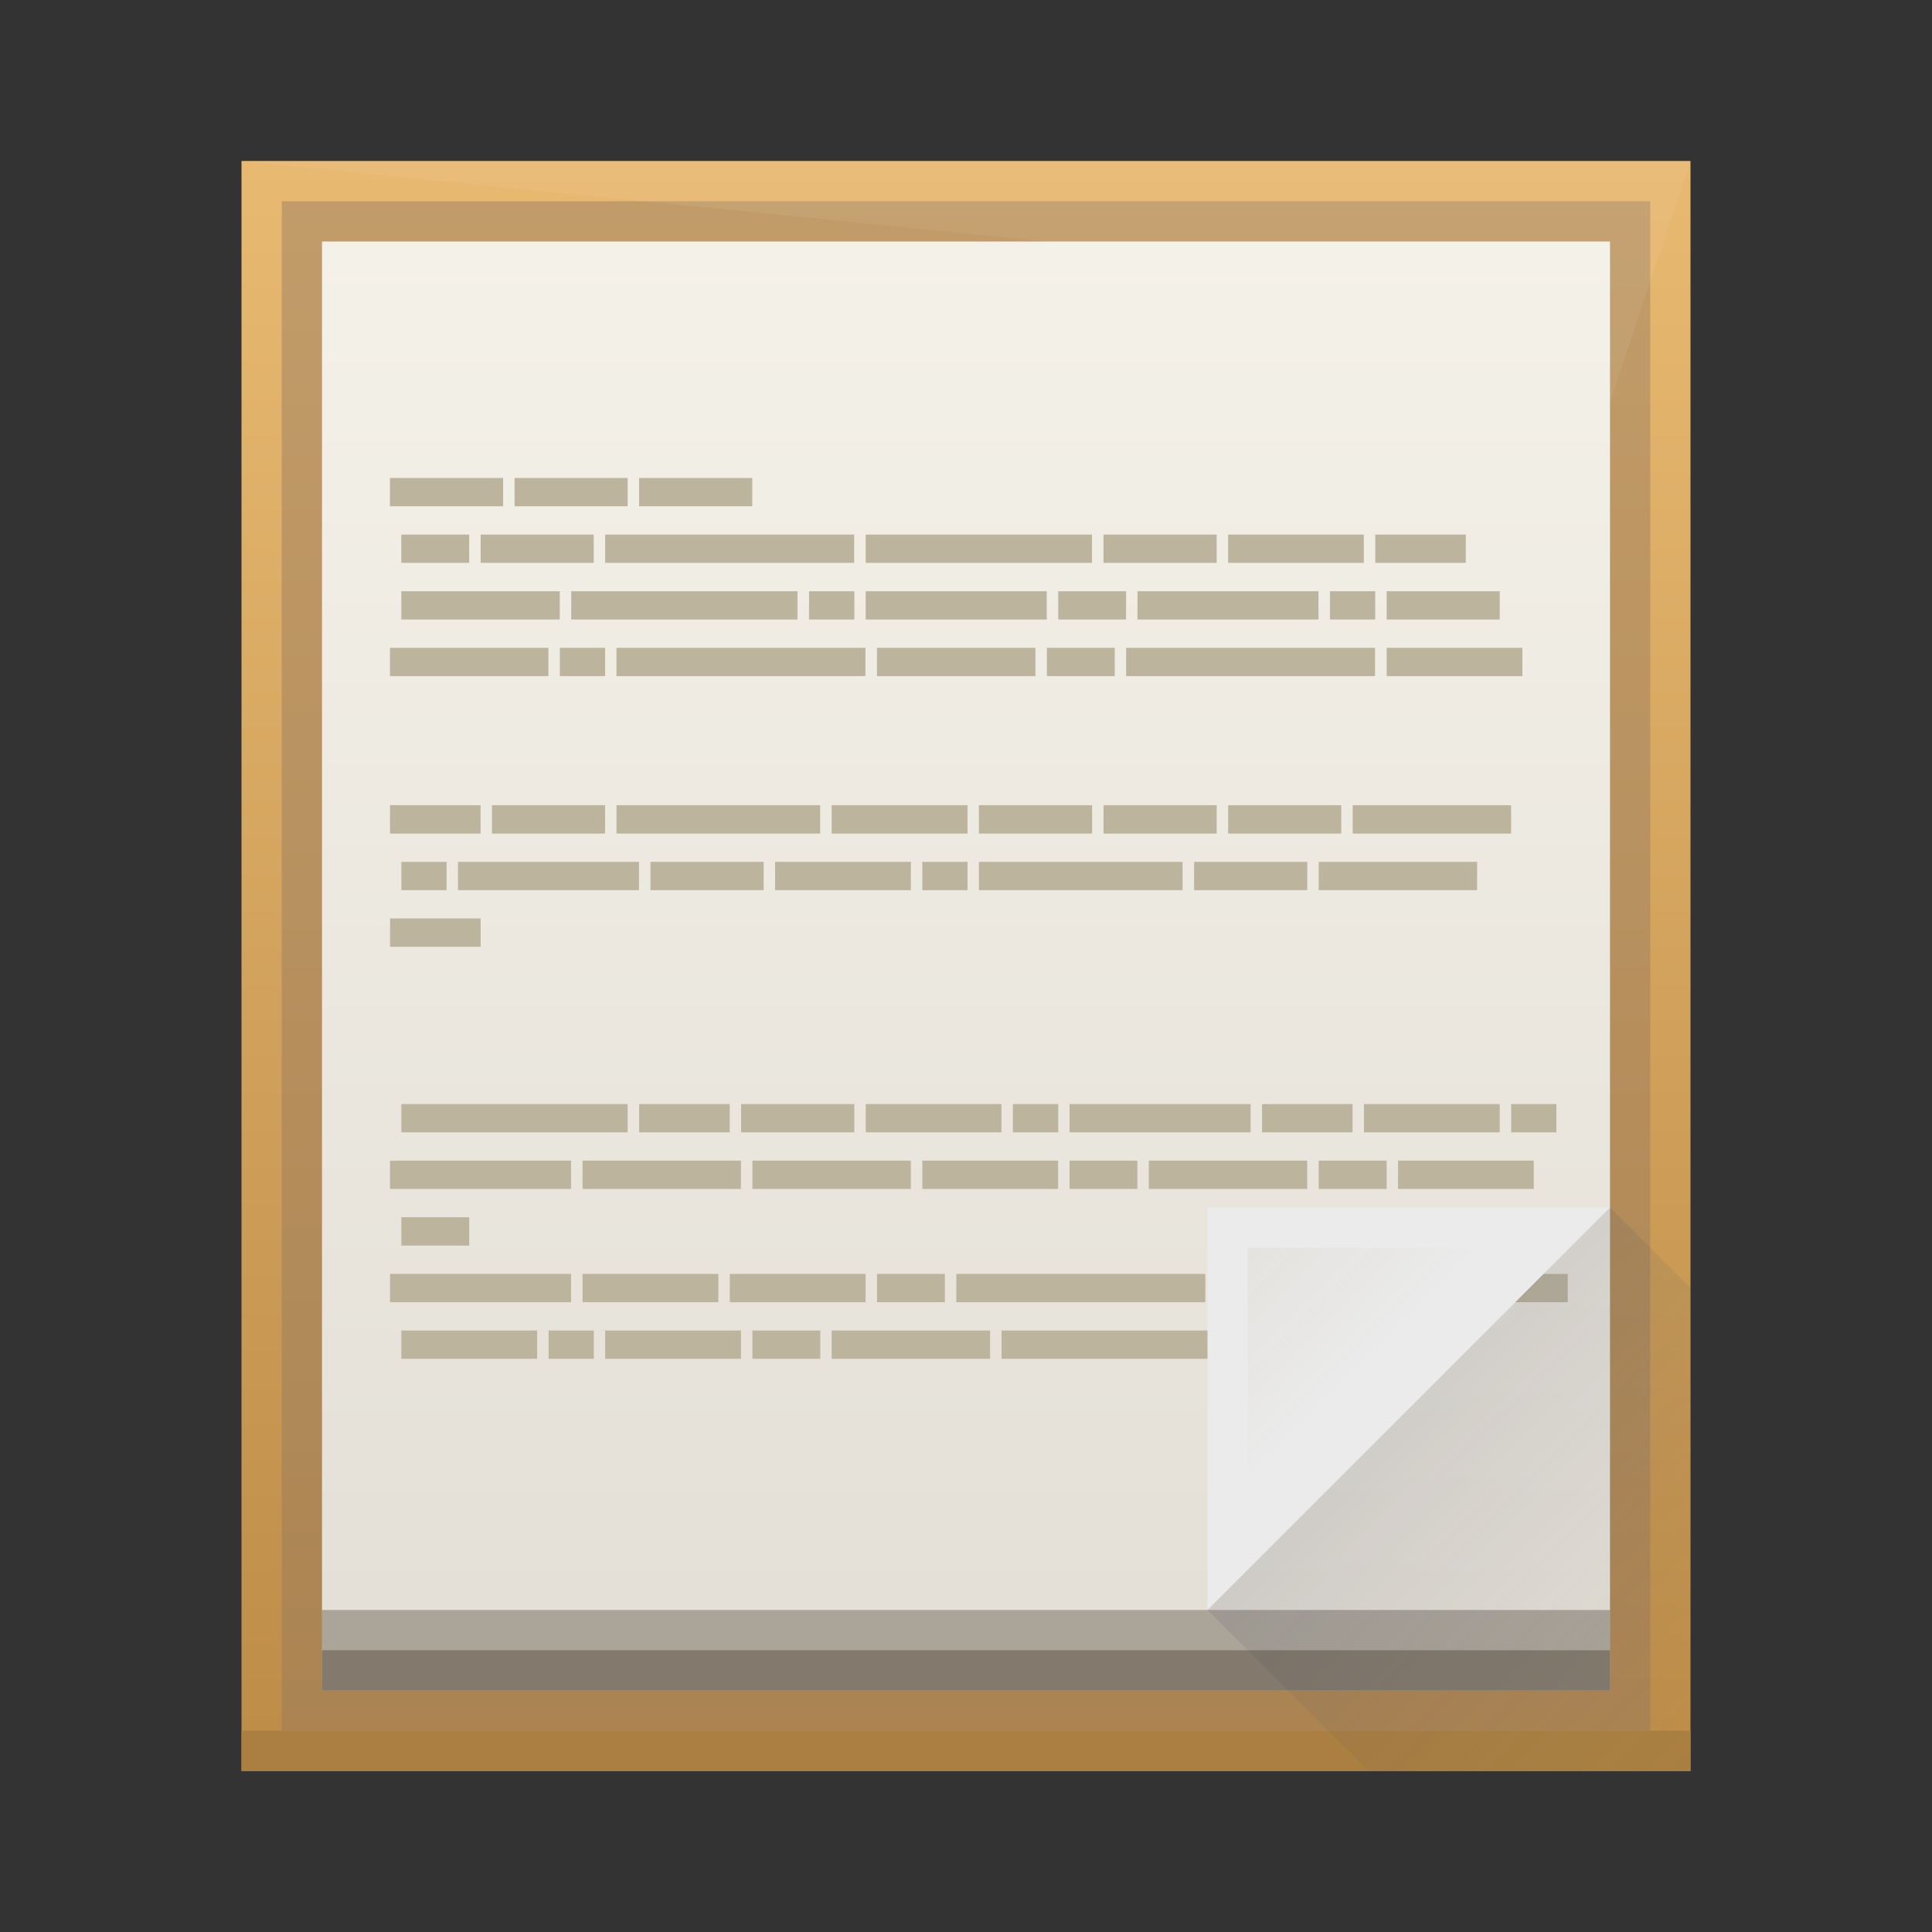 <?xml version="1.0" encoding="UTF-8" standalone="no"?>
<!-- Created with Inkscape (http://www.inkscape.org/) -->

<svg
   xmlns:dc="http://purl.org/dc/elements/1.1/"
   xmlns:cc="http://creativecommons.org/ns#"
   xmlns:rdf="http://www.w3.org/1999/02/22-rdf-syntax-ns#"
   xmlns:svg="http://www.w3.org/2000/svg"
   xmlns="http://www.w3.org/2000/svg"
   xmlns:xlink="http://www.w3.org/1999/xlink"
   xmlns:sodipodi="http://sodipodi.sourceforge.net/DTD/sodipodi-0.dtd"
   xmlns:inkscape="http://www.inkscape.org/namespaces/inkscape"
   width="48"
   height="48"
   id="svg5453"
   version="1.1"
   inkscape:version="0.48+devel r"
   sodipodi:docname="accessories-text-editor.svg">
  <rect width="100%" height="100%" fill="#333333" stroke="none"/>
  <defs
     id="defs5455">
    <linearGradient
       inkscape:collect="always"
       id="linearGradient6165">
      <stop
         style="stop-color:#bdb49e;stop-opacity:0.259"
         offset="0"
         id="stop6167" />
      <stop
         style="stop-color:#bdb49e;stop-opacity:0;"
         offset="1"
         id="stop6169" />
    </linearGradient>
    <linearGradient
       inkscape:collect="always"
       id="linearGradient4303">
      <stop
         style="stop-color:#977a5c;stop-opacity:1"
         offset="0"
         id="stop4305" />
      <stop
         style="stop-color:#9d8062;stop-opacity:1"
         offset="1"
         id="stop4307" />
    </linearGradient>
    <linearGradient
       inkscape:collect="always"
       id="linearGradient4273">
      <stop
         style="stop-color:#e3dfd6;stop-opacity:1"
         offset="0"
         id="stop4275" />
      <stop
         style="stop-color:#f4f1e8;stop-opacity:1"
         offset="1"
         id="stop4277" />
    </linearGradient>
    <linearGradient
       inkscape:collect="always"
       id="linearGradient4152">
      <stop
         style="stop-color:#bd8d48;stop-opacity:1"
         offset="0"
         id="stop4154" />
      <stop
         style="stop-color:#e8b971;stop-opacity:1"
         offset="1"
         id="stop4156" />
    </linearGradient>
    <linearGradient
       inkscape:collect="always"
       xlink:href="#linearGradient4152"
       id="linearGradient4158"
       x1="409.571"
       y1="543.798"
       x2="409.571"
       y2="503.798"
       gradientUnits="userSpaceOnUse"
       gradientTransform="matrix(1.125,0,0,1,-51.072,0)" />
    <linearGradient
       inkscape:collect="always"
       id="linearGradient4410">
      <stop
         style="stop-color:#383e51;stop-opacity:1"
         offset="0"
         id="stop4412" />
      <stop
         style="stop-color:#655c6f;stop-opacity:0"
         offset="1"
         id="stop4414" />
    </linearGradient>
    <linearGradient
       inkscape:collect="always"
       xlink:href="#linearGradient4273"
       id="linearGradient4279"
       x1="408.571"
       y1="541.798"
       x2="408.571"
       y2="505.798"
       gradientUnits="userSpaceOnUse" />
    <linearGradient
       inkscape:collect="always"
       xlink:href="#linearGradient4410"
       id="linearGradient4299"
       x1="414.571"
       y1="531.798"
       x2="426.571"
       y2="543.798"
       gradientUnits="userSpaceOnUse" />
    <linearGradient
       inkscape:collect="always"
       xlink:href="#linearGradient4303"
       id="linearGradient4309"
       x1="409.571"
       y1="542.798"
       x2="409.571"
       y2="504.798"
       gradientUnits="userSpaceOnUse" />
    <linearGradient
       inkscape:collect="always"
       xlink:href="#linearGradient6165"
       id="linearGradient6171"
       x1="413.571"
       y1="528.798"
       x2="418.571"
       y2="533.798"
       gradientUnits="userSpaceOnUse" />
  </defs>
  <sodipodi:namedview
     id="base"
     pagecolor="#ffffff"
     bordercolor="#666666"
     borderopacity="1.0"
     inkscape:pageopacity="0"
     inkscape:pageshadow="2"
     inkscape:zoom="4"
     inkscape:cx="81.957635"
     inkscape:cy="32.656798"
     inkscape:document-units="px"
     inkscape:current-layer="layer1"
     showgrid="true"
     fit-margin-top="0"
     fit-margin-left="0"
     fit-margin-right="0"
     fit-margin-bottom="0"
     inkscape:window-width="1366"
     inkscape:window-height="718"
     inkscape:window-x="-2"
     inkscape:window-y="23"
     inkscape:window-maximized="1"
     inkscape:showpageshadow="false"
     borderlayer="true"
     showguides="true">
    <inkscape:grid
       type="xygrid"
       id="grid4063" />
    <sodipodi:guide
       position="1.1650391e-05,48"
       orientation="4,0"
       id="guide4146" />
    <sodipodi:guide
       position="1.1650391e-05,44"
       orientation="0,48"
       id="guide4148" />
    <sodipodi:guide
       position="48,44"
       orientation="-4,0"
       id="guide4150" />
    <sodipodi:guide
       position="48,48"
       orientation="0,-48"
       id="guide4152" />
    <sodipodi:guide
       position="1.1650391e-05,4"
       orientation="4,0"
       id="guide4154" />
    <sodipodi:guide
       position="1.1650391e-05,2.6367188e-05"
       orientation="0,48"
       id="guide4156" />
    <sodipodi:guide
       position="48,2.6367188e-05"
       orientation="-4,0"
       id="guide4158" />
    <sodipodi:guide
       position="48,4"
       orientation="0,-48"
       id="guide4160" />
    <sodipodi:guide
       position="48,48"
       orientation="0,-4"
       id="guide4162" />
    <sodipodi:guide
       position="44,48"
       orientation="48,0"
       id="guide4164" />
    <sodipodi:guide
       position="44,2.6367188e-05"
       orientation="0,4"
       id="guide4166" />
    <sodipodi:guide
       position="48,2.6367188e-05"
       orientation="-48,0"
       id="guide4168" />
    <sodipodi:guide
       position="4,48"
       orientation="0,-4"
       id="guide4170" />
    <sodipodi:guide
       position="4.2167969e-05,48"
       orientation="48,0"
       id="guide4172" />
    <sodipodi:guide
       position="4.2167969e-05,2.6367188e-05"
       orientation="0,4"
       id="guide4174" />
    <sodipodi:guide
       position="4,2.6367188e-05"
       orientation="-48,0"
       id="guide4176" />
  </sodipodi:namedview>
  <g
     inkscape:label="Capa 1"
     inkscape:groupmode="layer"
     id="layer1"
     transform="translate(-384.571,-499.798)">
    <rect
       style="opacity:1;fill:url(#linearGradient4158);fill-opacity:1;stroke:none"
       id="rect4139"
       width="36"
       height="40"
       x="390.571"
       y="503.798"
       ry="0" />
    <rect
       style="opacity:0.5;fill:url(#linearGradient4309);fill-opacity:1;stroke:none"
       id="rect4250"
       width="34"
       height="38"
       x="391.571"
       y="504.798" />
    <path
       style="fill:#ffffff;fill-rule:evenodd;stroke:none;stroke-width:1px;stroke-linecap:butt;stroke-linejoin:miter;stroke-opacity:1;fill-opacity:0.059"
       d="m 390.571,503.798 20,2 14,4 2,-6 z"
       id="path6173"
       inkscape:connector-curvature="0" />
    <rect
       style="opacity:1;fill:#aa7f41;fill-opacity:1;stroke:none"
       id="rect4171"
       width="36"
       height="1"
       x="390.571"
       y="542.798" />
    <rect
       style="opacity:1;fill:url(#linearGradient4279);fill-opacity:1;stroke:none"
       id="rect4242"
       width="32"
       height="36"
       x="392.571"
       y="505.798" />
    <path
       style="font-style:normal;font-variant:normal;font-weight:normal;font-stretch:normal;font-size:medium;line-height:125%;font-family:BLOKK;-inkscape-font-specification:BLOKK;letter-spacing:0px;word-spacing:0px;fill:#bdb49e;fill-opacity:1;stroke:none;stroke-width:1px;stroke-linecap:butt;stroke-linejoin:miter;stroke-opacity:1"
       d="m 394.259,511.673 0,0.703 0.562,0 0.562,0 0.562,0 0.564,0 0.562,0 0,-0.703 -0.562,0 -0.564,0 -0.562,0 -0.562,0 -0.562,0 z m 3.096,0 0,0.703 0.562,0 0.562,0 0.562,0 0.562,0 0.562,0 0,-0.703 -0.562,0 -0.562,0 -0.562,0 -0.562,0 -0.562,0 z m 3.094,0 0,0.703 0.564,0 0.562,0 0.562,0 0.562,0 0.562,0 0,-0.703 -0.562,0 -0.562,0 -0.562,0 -0.562,0 -0.564,0 z m -5.908,1.406 0,0.703 0.562,0 0.562,0 0.562,0 0,-0.703 -0.562,0 -0.562,0 -0.562,0 z m 1.971,0 0,0.703 0.562,0 0.562,0 0.562,0 0.562,0 0.562,0 0,-0.703 -0.562,0 -0.562,0 -0.562,0 -0.562,0 -0.562,0 z m 3.094,0 0,0.703 0.562,0 0.562,0 0.564,0 0.562,0 0.562,0 0.562,0 0.562,0 0.562,0 0.562,0 0.562,0 0.564,0 0,-0.703 -0.564,0 -0.562,0 -0.562,0 -0.562,0 -0.562,0 -0.562,0 -0.562,0 -0.562,0 -0.564,0 -0.562,0 -0.562,0 z m 6.473,0 0,0.703 0.562,0 0.562,0 0.562,0 0.562,0 0.562,0 0.562,0 0.564,0 0.562,0 0.562,0 0.562,0 0,-0.703 -0.562,0 -0.562,0 -0.562,0 -0.564,0 -0.562,0 -0.562,0 -0.562,0 -0.562,0 -0.562,0 -0.562,0 z m 5.908,0 0,0.703 0.562,0 0.562,0 0.562,0 0.562,0 0.564,0 0,-0.703 -0.564,0 -0.562,0 -0.562,0 -0.562,0 -0.562,0 z m 3.096,0 0,0.703 0.562,0 0.562,0 0.562,0 0.562,0 0.562,0 0.562,0 0,-0.703 -0.562,0 -0.562,0 -0.562,0 -0.562,0 -0.562,0 -0.562,0 z m 3.656,0 0,0.703 0.564,0 0.562,0 0.562,0 0.562,0 0,-0.703 -0.562,0 -0.562,0 -0.562,0 -0.564,0 z m -24.197,1.408 0,0.703 0.562,0 0.562,0 0.562,0 0.564,0 0.562,0 0.562,0 0.562,0 0,-0.703 -0.562,0 -0.562,0 -0.562,0 -0.564,0 -0.562,0 -0.562,0 -0.562,0 z m 4.221,0 0,0.703 0.562,0 0.562,0 0.562,0 0.564,0 0.562,0 0.562,0 0.562,0 0.562,0 0.562,0 0.562,0 0,-0.703 -0.562,0 -0.562,0 -0.562,0 -0.562,0 -0.562,0 -0.562,0 -0.564,0 -0.562,0 -0.562,0 -0.562,0 z m 5.908,0 0,0.703 0.562,0 0.564,0 0,-0.703 -0.564,0 -0.562,0 z m 1.408,0 0,0.703 0.562,0 0.562,0 0.562,0 0.562,0 0.562,0 0.562,0 0.564,0 0.562,0 0,-0.703 -0.562,0 -0.564,0 -0.562,0 -0.562,0 -0.562,0 -0.562,0 -0.562,0 -0.562,0 z m 4.783,0 0,0.703 0.562,0 0.562,0 0.562,0 0,-0.703 -0.562,0 -0.562,0 -0.562,0 z m 1.969,0 0,0.703 0.562,0 0.562,0 0.564,0 0.562,0 0.562,0 0.562,0 0.562,0 0.562,0 0,-0.703 -0.562,0 -0.562,0 -0.562,0 -0.562,0 -0.562,0 -0.564,0 -0.562,0 -0.562,0 z m 4.783,0 0,0.703 0.562,0 0.562,0 0,-0.703 -0.562,0 -0.562,0 z m 1.408,0 0,0.703 0.562,0 0.562,0 0.562,0 0.562,0 0.562,0 0,-0.703 -0.562,0 -0.562,0 -0.562,0 -0.562,0 -0.562,0 z m -24.762,1.406 0,0.703 0.562,0 0.562,0 0.562,0 0.564,0 0.562,0 0.562,0 0.562,0 0,-0.703 -0.562,0 -0.562,0 -0.562,0 -0.564,0 -0.562,0 -0.562,0 -0.562,0 z m 4.221,0 0,0.703 0.562,0 0.562,0 0,-0.703 -0.562,0 -0.562,0 z m 1.406,0 0,0.703 0.562,0 0.564,0 0.562,0 0.562,0 0.562,0 0.562,0 0.562,0 0.562,0 0.562,0 0.564,0 0.562,0 0,-0.703 -0.562,0 -0.564,0 -0.562,0 -0.562,0 -0.562,0 -0.562,0 -0.562,0 -0.562,0 -0.562,0 -0.564,0 -0.562,0 z m 6.473,0 0,0.703 0.562,0 0.562,0 0.562,0 0.562,0 0.562,0 0.562,0 0.564,0 0,-0.703 -0.564,0 -0.562,0 -0.562,0 -0.562,0 -0.562,0 -0.562,0 -0.562,0 z m 4.221,0 0,0.703 0.562,0 0.562,0 0.562,0 0,-0.703 -0.562,0 -0.562,0 -0.562,0 z m 1.969,0 0,0.703 0.562,0 0.562,0 0.562,0 0.564,0 0.562,0 0.562,0 0.562,0 0.562,0 0.562,0 0.562,0 0.562,0 0,-0.703 -0.562,0 -0.562,0 -0.562,0 -0.562,0 -0.562,0 -0.562,0 -0.562,0 -0.564,0 -0.562,0 -0.562,0 -0.562,0 z m 6.473,0 0,0.703 0.562,0 0.562,0 0.562,0 0.562,0 0.562,0 0.562,0 0,-0.703 -0.562,0 -0.562,0 -0.562,0 -0.562,0 -0.562,0 -0.562,0 z m -24.762,3.91 0,0.705 0.562,0 0.562,0 0.562,0 0.564,0 0,-0.705 -0.564,0 -0.562,0 -0.562,0 -0.562,0 z m 2.533,0 0,0.705 0.562,0 0.562,0 0.562,0 0.562,0 0.562,0 0,-0.705 -0.562,0 -0.562,0 -0.562,0 -0.562,0 -0.562,0 z m 3.094,0 0,0.705 0.562,0 0.564,0 0.562,0 0.562,0 0.562,0 0.562,0 0.562,0 0.562,0 0.562,0 0,-0.705 -0.562,0 -0.562,0 -0.562,0 -0.562,0 -0.562,0 -0.562,0 -0.562,0 -0.564,0 -0.562,0 z m 5.346,0 0,0.705 0.564,0 0.562,0 0.562,0 0.562,0 0.562,0 0.562,0 0,-0.705 -0.562,0 -0.562,0 -0.562,0 -0.562,0 -0.562,0 -0.564,0 z m 3.658,0 0,0.705 0.562,0 0.564,0 0.562,0 0.562,0 0.562,0 0,-0.705 -0.562,0 -0.562,0 -0.562,0 -0.564,0 -0.562,0 z m 3.096,0 0,0.705 0.562,0 0.562,0 0.562,0 0.562,0 0.564,0 0,-0.705 -0.564,0 -0.562,0 -0.562,0 -0.562,0 -0.562,0 z m 3.096,0 0,0.705 0.562,0 0.562,0 0.562,0 0.562,0 0.562,0 0,-0.705 -0.562,0 -0.562,0 -0.562,0 -0.562,0 -0.562,0 z m 3.094,0 0,0.705 0.562,0 0.564,0 0.562,0 0.562,0 0.562,0 0.562,0 0.562,0 0,-0.705 -0.562,0 -0.562,0 -0.562,0 -0.562,0 -0.562,0 -0.564,0 -0.562,0 z m -23.635,1.408 0,0.703 0.562,0 0.562,0 0,-0.703 -0.562,0 -0.562,0 z m 1.406,0 0,0.703 0.564,0 0.562,0 0.562,0 0.562,0 0.562,0 0.562,0 0.562,0 0.562,0 0,-0.703 -0.562,0 -0.562,0 -0.562,0 -0.562,0 -0.562,0 -0.562,0 -0.562,0 -0.564,0 z m 4.783,0 0,0.703 0.564,0 0.562,0 0.562,0 0.562,0 0.562,0 0,-0.703 -0.562,0 -0.562,0 -0.562,0 -0.562,0 -0.564,0 z m 3.096,0 0,0.703 0.562,0 0.562,0 0.564,0 0.562,0 0.562,0 0.562,0 0,-0.703 -0.562,0 -0.562,0 -0.562,0 -0.564,0 -0.562,0 -0.562,0 z m 3.658,0 0,0.703 0.562,0 0.562,0 0,-0.703 -0.562,0 -0.562,0 z m 1.406,0 0,0.703 0.562,0 0.564,0 0.562,0 0.562,0 0.562,0 0.562,0 0.562,0 0.562,0 0.562,0 0,-0.703 -0.562,0 -0.562,0 -0.562,0 -0.562,0 -0.562,0 -0.562,0 -0.562,0 -0.564,0 -0.562,0 z m 5.346,0 0,0.703 0.564,0 0.562,0 0.562,0 0.562,0 0.562,0 0,-0.703 -0.562,0 -0.562,0 -0.562,0 -0.562,0 -0.564,0 z m 3.096,0 0,0.703 0.562,0 0.562,0 0.564,0 0.562,0 0.562,0 0.562,0 0.562,0 0,-0.703 -0.562,0 -0.562,0 -0.562,0 -0.562,0 -0.564,0 -0.562,0 -0.562,0 z m -23.072,1.406 0,0.703 0.562,0 0.562,0 0.562,0 0.564,0 0,-0.703 -0.564,0 -0.562,0 -0.562,0 -0.562,0 z m 0.281,4.611 0,0.703 0.562,0 0.562,0 0.562,0 0.564,0 0.562,0 0.562,0 0.562,0 0.562,0 0.562,0 0.562,0 0,-0.703 -0.562,0 -0.562,0 -0.562,0 -0.562,0 -0.562,0 -0.562,0 -0.564,0 -0.562,0 -0.562,0 -0.562,0 z m 5.908,0 0,0.703 0.564,0 0.562,0 0.562,0 0.562,0 0,-0.703 -0.562,0 -0.562,0 -0.562,0 -0.564,0 z m 2.533,0 0,0.703 0.562,0 0.562,0 0.562,0 0.562,0 0.564,0 0,-0.703 -0.564,0 -0.562,0 -0.562,0 -0.562,0 -0.562,0 z m 3.096,0 0,0.703 0.562,0 0.562,0 0.562,0 0.562,0 0.562,0 0.562,0 0,-0.703 -0.562,0 -0.562,0 -0.562,0 -0.562,0 -0.562,0 -0.562,0 z m 3.656,0 0,0.703 0.564,0 0.562,0 0,-0.703 -0.562,0 -0.564,0 z m 1.408,0 0,0.703 0.562,0 0.562,0 0.562,0 0.562,0 0.562,0 0.564,0 0.562,0 0.562,0 0,-0.703 -0.562,0 -0.562,0 -0.564,0 -0.562,0 -0.562,0 -0.562,0 -0.562,0 -0.562,0 z m 4.783,0 0,0.703 0.562,0 0.562,0 0.562,0 0.562,0 0,-0.703 -0.562,0 -0.562,0 -0.562,0 -0.562,0 z m 2.531,0 0,0.703 0.564,0 0.562,0 0.562,0 0.562,0 0.562,0 0.562,0 0,-0.703 -0.562,0 -0.562,0 -0.562,0 -0.562,0 -0.562,0 -0.564,0 z m 3.658,0 0,0.703 0.562,0 0.562,0 0,-0.703 -0.562,0 -0.562,0 z m -27.855,1.406 0,0.703 0.562,0 0.562,0 0.562,0 0.564,0 0.562,0 0.562,0 0.562,0 0.562,0 0,-0.703 -0.562,0 -0.562,0 -0.562,0 -0.562,0 -0.564,0 -0.562,0 -0.562,0 -0.562,0 z m 4.783,0 0,0.703 0.562,0 0.562,0 0.562,0 0.564,0 0.562,0 0.562,0 0.562,0 0,-0.703 -0.562,0 -0.562,0 -0.562,0 -0.564,0 -0.562,0 -0.562,0 -0.562,0 z m 4.221,0 0,0.703 0.562,0 0.562,0 0.562,0 0.564,0 0.562,0 0.562,0 0.562,0 0,-0.703 -0.562,0 -0.562,0 -0.562,0 -0.564,0 -0.562,0 -0.562,0 -0.562,0 z m 4.221,0 0,0.703 0.562,0 0.562,0 0.562,0 0.562,0 0.564,0 0.562,0 0,-0.703 -0.562,0 -0.564,0 -0.562,0 -0.562,0 -0.562,0 -0.562,0 z m 3.658,0 0,0.703 0.562,0 0.562,0 0.562,0 0,-0.703 -0.562,0 -0.562,0 -0.562,0 z m 1.969,0 0,0.703 0.562,0 0.562,0 0.564,0 0.562,0 0.562,0 0.562,0 0.562,0 0,-0.703 -0.562,0 -0.562,0 -0.562,0 -0.562,0 -0.564,0 -0.562,0 -0.562,0 z m 4.221,0 0,0.703 0.562,0 0.562,0 0.564,0 0,-0.703 -0.564,0 -0.562,0 -0.562,0 z m 1.971,0 0,0.703 0.562,0 0.562,0 0.562,0 0.562,0 0.562,0 0.562,0 0,-0.703 -0.562,0 -0.562,0 -0.562,0 -0.562,0 -0.562,0 -0.562,0 z m -24.762,1.406 0,0.705 0.562,0 0.562,0 0.562,0 0,-0.705 -0.562,0 -0.562,0 -0.562,0 z m -0.281,1.408 0,0.703 0.562,0 0.562,0 0.562,0 0.564,0 0.562,0 0.562,0 0.562,0 0.562,0 0,-0.703 -0.562,0 -0.562,0 -0.562,0 -0.562,0 -0.564,0 -0.562,0 -0.562,0 -0.562,0 z m 4.783,0 0,0.703 0.562,0 0.562,0 0.562,0 0.564,0 0.562,0 0.562,0 0,-0.703 -0.562,0 -0.562,0 -0.564,0 -0.562,0 -0.562,0 -0.562,0 z m 3.658,0 0,0.703 0.562,0 0.562,0 0.562,0 0.562,0 0.564,0 0.562,0 0,-0.703 -0.562,0 -0.564,0 -0.562,0 -0.562,0 -0.562,0 -0.562,0 z m 3.658,0 0,0.703 0.562,0 0.562,0 0.562,0 0,-0.703 -0.562,0 -0.562,0 -0.562,0 z m 1.969,0 0,0.703 0.562,0 0.562,0 0.564,0 0.562,0 0.562,0 0.562,0 0.562,0 0.562,0 0.562,0 0.562,0 0.564,0 0,-0.703 -0.564,0 -0.562,0 -0.562,0 -0.562,0 -0.562,0 -0.562,0 -0.562,0 -0.562,0 -0.564,0 -0.562,0 -0.562,0 z m 6.473,0 0,0.703 0.562,0 0.562,0 0.562,0 0.562,0 0.562,0 0.562,0 0.562,0 0.564,0 0,-0.703 -0.564,0 -0.562,0 -0.562,0 -0.562,0 -0.562,0 -0.562,0 -0.562,0 -0.562,0 z m 4.783,0 0,0.703 0.562,0 0.562,0 0.562,0 0.562,0 0.562,0 0.562,0 0.564,0 0,-0.703 -0.564,0 -0.562,0 -0.562,0 -0.562,0 -0.562,0 -0.562,0 -0.562,0 z m -25.043,1.406 0,0.703 0.562,0 0.562,0 0.562,0 0.564,0 0.562,0 0.562,0 0,-0.703 -0.562,0 -0.562,0 -0.564,0 -0.562,0 -0.562,0 -0.562,0 z m 3.658,0 0,0.703 0.562,0 0.562,0 0,-0.703 -0.562,0 -0.562,0 z m 1.406,0 0,0.703 0.562,0 0.562,0 0.564,0 0.562,0 0.562,0 0.562,0 0,-0.703 -0.562,0 -0.562,0 -0.562,0 -0.564,0 -0.562,0 -0.562,0 z m 3.658,0 0,0.703 0.562,0 0.562,0 0.562,0 0,-0.703 -0.562,0 -0.562,0 -0.562,0 z m 1.969,0 0,0.703 0.564,0 0.562,0 0.562,0 0.562,0 0.562,0 0.562,0 0.562,0 0,-0.703 -0.562,0 -0.562,0 -0.562,0 -0.562,0 -0.562,0 -0.562,0 -0.564,0 z m 4.221,0 0,0.703 0.564,0 0.562,0 0.562,0 0.562,0 0.562,0 0.562,0 0.562,0 0.562,0 0.564,0 0.562,0 0.562,0 0.562,0 0.562,0 0,-0.703 -0.562,0 -0.562,0 -0.562,0 -0.562,0 -0.564,0 -0.562,0 -0.562,0 -0.562,0 -0.562,0 -0.562,0 -0.562,0 -0.562,0 -0.564,0 z"
       id="path4876"
       inkscape:connector-curvature="0" />
    <rect
       style="opacity:1;fill:#2d2110;fill-opacity:0.314;stroke:none"
       id="rect4244"
       width="32"
       height="2"
       x="392.571"
       y="539.798" />
    <path
       style="fill:#ebebeb;fill-rule:evenodd;stroke:none;stroke-width:1px;stroke-linecap:butt;stroke-linejoin:miter;stroke-opacity:1;fill-opacity:1"
       d="m 424.571,529.798 -10,10 0,-10 z"
       id="path4252"
       inkscape:connector-curvature="0" />
    <path
       style="fill:url(#linearGradient4299);fill-rule:evenodd;stroke:none;stroke-width:1px;stroke-linecap:butt;stroke-linejoin:miter;stroke-opacity:1;fill-opacity:1;opacity:0.2"
       d="m 414.571,539.798 4,4 8,0 0,-11 0,-1 -2,-2 z"
       id="path4281"
       inkscape:connector-curvature="0" />
    <rect
       y="540.798"
       x="392.571"
       height="1"
       width="32"
       id="rect4301"
       style="opacity:1;fill:#2d2110;fill-opacity:0.314;stroke:none" />
    <path
       style="fill:url(#linearGradient6171);fill-rule:evenodd;stroke:none;stroke-width:1px;stroke-linecap:butt;stroke-linejoin:miter;stroke-opacity:1;fill-opacity:1"
       d="m 415.571,530.798 0,8 8,-8 z"
       id="path6163"
       inkscape:connector-curvature="0" />
  </g>
</svg>
